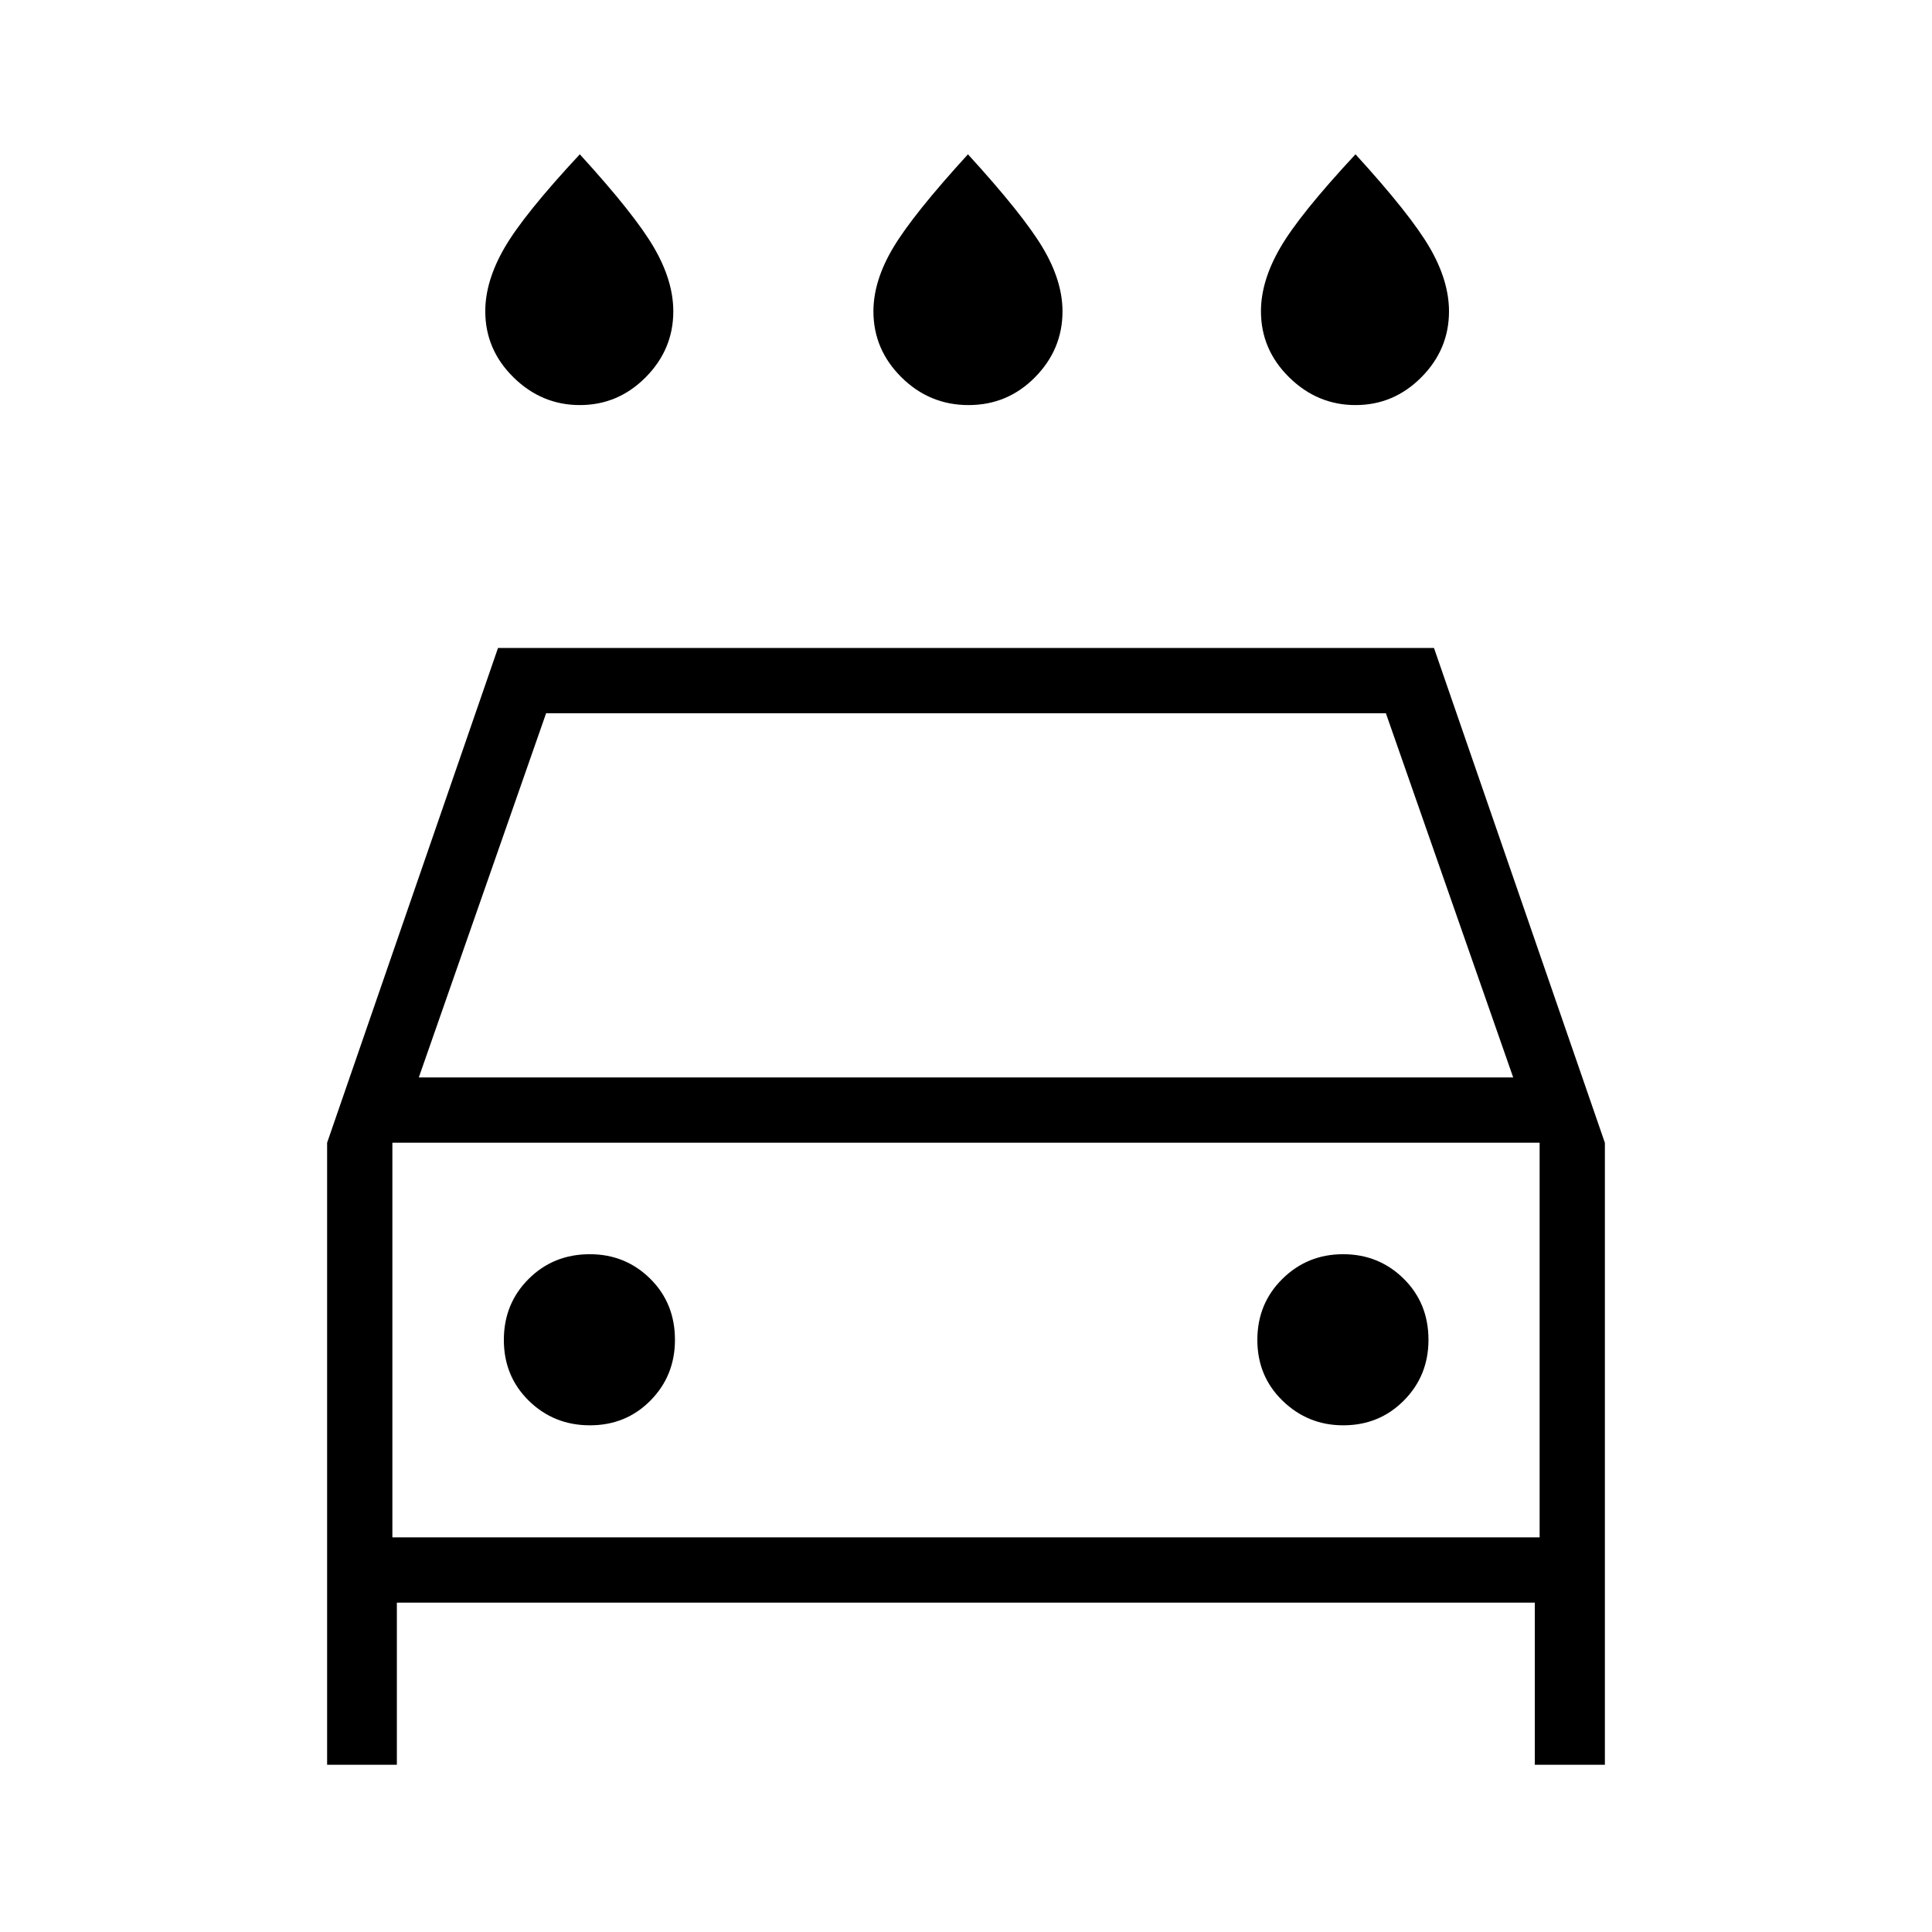 <svg xmlns="http://www.w3.org/2000/svg" height="40" viewBox="0 -960 960 960" width="40"><path d="M481.27-758.72q-19.4 0-33.33-13.79Q434-786.3 434-805.34q0-15.09 9.82-31.58 9.82-16.48 37.15-46.41 27.34 29.95 37.16 46.43 9.82 16.48 9.82 31.61 0 18.91-13.65 32.74-13.64 13.83-33.03 13.83Zm-193.13 0q-18.99 0-33-13.79-14.01-13.79-14.01-32.83 0-15.03 9.56-31.54 9.56-16.52 37.41-46.45 27.34 29.95 36.9 46.43 9.56 16.48 9.56 31.61 0 18.91-13.71 32.74-13.72 13.83-32.71 13.83Zm385.43 0q-18.98 0-32.99-13.79-14.02-13.79-14.02-32.83 0-15.03 9.57-31.54 9.56-16.52 37.41-46.45 27.34 29.95 36.9 46.43 9.56 16.48 9.56 31.61 0 18.91-13.72 32.74-13.72 13.83-32.71 13.83ZM197.2-163.67v80.57h-34.66v-309.08l84.92-245.85h465.08l84.92 245.89V-83.1h-34.82v-80.57H197.2Zm10.9-260.95h543.8l-63.26-180.97H271.36L208.1-424.62Zm-13.13 32.44v196.08-196.08Zm98.16 140.41q17.9 0 30.08-12.31 12.17-12.32 12.17-30.16 0-18.22-12.31-30.39-12.32-12.16-29.99-12.16-18.06 0-30.39 12.27-12.33 12.28-12.33 30.33 0 18.06 12.44 30.24t30.33 12.18Zm374.3 0q17.91 0 30.14-12.31 12.23-12.32 12.23-30.16 0-18.22-12.34-30.39-12.34-12.16-30.08-12.16t-30.17 12.27q-12.44 12.28-12.44 30.33 0 18.06 12.57 30.24t30.09 12.18ZM194.97-196.1h570.06v-196.08H194.97v196.08Z"/></svg>